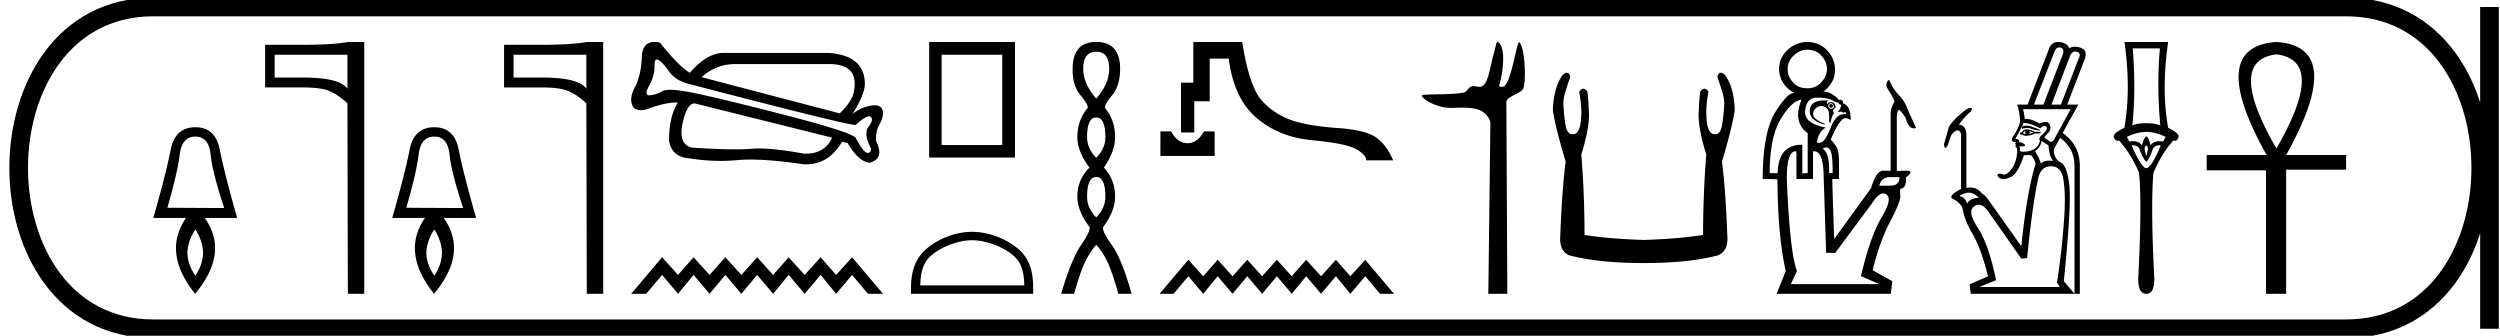 <svg xmlns="http://www.w3.org/2000/svg" width="134.025" height="18"><path d="M10.474 7.322q.722 0 .818.965.096.965.73 2.866l-3.05-.015q.545-1.886.663-2.851.117-.965.84-.965zm0 4.98q.383.59.413 1.238-.015.648-.413 1.238-.412-.59-.427-1.238.03-.649.427-1.238zm0-5.481q-1.09 0-1.326 1.215-.235 1.216-.928 3.647h1.753q-1.281 1.857.487 4.067 1.841-2.21.515-4.067h1.739q-.692-2.43-.928-3.647-.236-1.215-1.312-1.215zm8.151-3.888v1.823q-.402-.6-2.414-.6h-1.488V2.933zm.023-.683q-.82.152-2.437.152h-1.997v2.285h1.997q1.055 0 1.51.22.464.22.904.63l.023 10.213h.88V2.25zm4.635 5.072q.722 0 .818.965.096.965.73 2.866l-3.05-.015q.545-1.886.662-2.851.118-.965.84-.965zm0 4.98q.383.59.413 1.238-.015.648-.413 1.238-.412-.59-.427-1.238.03-.649.427-1.238zm0-5.481q-1.09 0-1.326 1.215-.236 1.216-.928 3.647h1.753q-1.282 1.857.487 4.067 1.841-2.21.515-4.067h1.739q-.693-2.43-.928-3.647-.236-1.215-1.312-1.215zm8.151-3.888v1.823q-.402-.6-2.414-.6h-1.488V2.933zm.023-.683q-.82.152-2.437.152h-1.997v2.285h1.997q1.055 0 1.51.22.464.22.904.63l.023 10.213h.88V2.25zm7.973 1.183h5.011q1.6 0 1.344 1.43-.064.533-.768 1.215l-7.401-1.94q.766-.705 1.815-.705zm-4.214-.248q.041 0 .096.035.235.15.555.608.32.459.98.65 8.52 2.22 9.007 2.22l.016-.001q.508-.458.72-.458.055 0 .09.031.171.15-.117.523-.288.373.139 1.183-.019.22-.17.22-.025 0-.054-.006-.203-.043-.608-.81-.341-.342-4.372-1.366-4.032-1.024-4.863-1.13-.408-.07-.689-.07-.32 0-.474.091-.288.17-.629.203l-.036.002q-.289 0-.007-.514.299-.544.288-1.035-.008-.376.128-.376zm2.02 2.36h.017l7.359 1.834q-.4.858-1.394.858-.07 0-.142-.005-1.502-.273-2.396-.273-.223 0-.409.017-.337.031-.85.031-.9 0-2.339-.095-.725-.191-.49-1.29.23-1.077.645-1.077zM35.092 2.25q-.659 0-.685.81-.032.97-.384 1.643-.352.671-.032 1.098.16.107.368.107t.464-.107q.872-.303 1.39-.303.065 0 .124.004-.47.747-.47 2.048.15.874 1.089.938.853.138 1.675.138.452 0 .895-.042.319-.03.707-.03 1.13 0 2.844.254.063.003.125.003 1.233 0 1.944-1.218l.298.085q.598 1.002 1.173 1.045.832-.213.342-1.173 0-.576.17-.832.342-.64.128-.928-.108-.146-.36-.146-.244 0-.62.136-.235.064-.577.34.576-.916.662-1.513.063-1.621-1.92-1.77h-5.695q-.853.02-1.77 1.066-.619-.384-1.6-1.621-.155-.032-.285-.032zm.402 11.542l-1.656 1.958h.807l.849-1.012.856 1.012.832-1.012.857 1.012.848-1.012.857 1.012.848-1.012.857 1.012.832-1.012.856 1.012.857-1.012.832 1.012.856-1.012.849 1.012h.807l-1.656-1.958-.856.946-.832-.946-.857.946-.856-.946-.832.946-.857-.946-.848.946-.857-.946-.848.946-.857-.946-.832.946-.856-.946zM53.73 2.933v4.845h-3.25V2.933zm-3.918-.683v6.196h4.602V2.25zm2.301 10.629c.805 0 1.814.414 2.301.902.427.426.483.992.499 1.518h-5.576c.015-.526.071-1.092.498-1.518.488-.488 1.472-.902 2.278-.902zm0-.451c-.956 0-1.984.441-2.587 1.044-.618.618-.688 1.432-.688 2.04v.238h6.55v-.237c0-.61-.047-1.423-.665-2.04-.603-.604-1.655-1.045-2.61-1.045zm6.656-9.656q.695 0 .695.917 0 .806-.695 1.596-.696-.79-.696-1.596 0-.917.696-.917zm0 3.525q.49 0 .49 1.059 0 .6-.49 1.107-.49-.506-.49-1.107 0-1.06.49-1.06zm0 3.193q.49 0 .49 1.06 0 .6-.49 1.106-.49-.506-.49-1.107 0-1.059.49-1.059zm0-7.24q-1.265 0-1.265 1.439-.016.9.419 1.414.435.514.387.688-.553.648-.553 1.565 0 .759.648 1.628-.648.648-.648 1.565 0 .759.648 1.613.079.205-.443.964-.521.759-1.075 2.624h.696q.348-1.233.616-1.763.27-.53.57-.861.316.332.577.861.26.53.608 1.763h.711q-.521-1.865-1.067-2.624-.545-.759-.45-.964.632-.854.632-1.613 0-.917-.6-1.565.6-.87.6-1.628 0-.917-.537-1.565-.048-.174.38-.688.426-.513.426-1.414 0-1.439-1.28-1.439zm3.441 4.793V8.36h2.907V7.043h-.57c-.165.293-.355.483-.569.57a.818.818 0 0 1-.635 0c-.209-.087-.397-.277-.563-.57zm1.764-4.793v2.183h-.66v2.67h.712V5.43h.826V3.14h1.02c.182 1.424.676 2.481 1.483 3.174.807.692 1.803 1.093 2.99 1.204 1.186.11 1.965.267 2.337.468.372.202.558.406.558.611h1.447c-.221-.53-.518-.933-.89-1.21-.372-.277-1.062-.45-2.07-.522-1.009-.071-1.815-.203-2.42-.397a3.858 3.858 0 0 1-1.62-1.032c-.474-.495-.838-1.557-1.091-3.186zm-.267 11.678l-1.542 1.822h.752l.79-.942.797.942.775-.942.797.942.79-.942.797.942.79-.942.797.942.774-.942.798.942.797-.942.774.942.798-.942.79.942h.751l-1.541-1.822-.798.88-.774-.88-.797.88-.798-.88-.774.88-.797-.88-.79.88-.797-.88-.79.88-.797-.88-.775.88-.797-.88zM80.286 2.25c-.09 0-.096.283-.225.701-.146.476-.253 1.472-.591 1.665a.298.298 0 0 1-.153.039c-.1 0-.202-.038-.313-.038a.409.409 0 0 0-.126.02c-.159.05-.242.297-.409.326-.691.12-1.637.075-2.166.123-.339.03.567.698 1.474.698h.038c.188-.005.387-.013.584-.013.331 0 .658.024.928.135.264.109.576.425.572.735l-.11 9.109h1.019l-.052-10.289c-.001-.276.796-.464.9-.702.182-.415.089-2.247-.204-2.493a.016.016 0 0 0-.01-.004c-.133 0-.379 1.92-.767 2.333-.04.043-.117.062-.185.062-.072 0-.133-.022-.121-.062.246-.838.345-2.061-.04-2.329a.077.077 0 0 0-.043-.016zm3.713 1.647q-.09 0-.216.11-.496.668-.535 1.909.153.973.688 2.748-.191 1.431-.287 3.931-.076.84.458 1.088 1.584.42 4.008.42 2.443 0 4.008-.42.553-.248.477-1.088-.095-2.5-.286-3.931.534-1.775.687-2.748-.038-1.241-.534-1.909-.126-.11-.216-.11-.13 0-.185.225.133.381.248.744.153.458.114.859-.038.649-.124 1.059-.086.41-.353.41l-.028.001q-.449 0-.449-1.203 0-.44.115-1.069-.099-.167-.212-.167-.107 0-.227.148-.058.458-.077 1.012-.076.84.401 2.366-.172 2.157-.172 4.313-1.297.21-3.187.267-1.87-.057-3.168-.267 0-2.156-.172-4.313.477-1.527.401-2.366-.019-.554-.076-1.012-.12-.148-.227-.148-.114 0-.212.167.114.63.114 1.069 0 1.203-.449 1.203h-.028q-.267 0-.353-.411-.086-.41-.124-1.06-.038-.4.115-.858.114-.363.248-.744-.057-.225-.185-.225zm12.883-1.231q-.387 0-.717.308-.33.309-.33.74 0 .372.28.695.28.323.782.323.459 0 .753-.33.291-.327.294-.696-.003-.397-.294-.717-.294-.323-.768-.323zm1.277 2.912q.1 0 .1.1 0 .087-.1.101-.086-.014-.1-.1.014-.1.1-.1zm0-.043q-.143 0-.143.144 0 .115.143.158.086-.015.172-.072-.028-.23-.172-.23zm-.34-.151q.092 0 .197.008-.13.086-.058.186.072-.1.201-.1.244 0 .244.301-.143.086-.129.172.014.086.043.13-.1.086-.186.502-.058 0-.072-.043.014-.43-.029-.589-.129-.258-.351-.265h-.02q-.209 0-.346.15-.144.158-.1.36.042.2.616.444v.043q-.875-.244-.803-.803.063-.496.792-.496zm-.42-.15q-.545 0-.624.689-.08.688 1.112.918-.201.1-.33.323-.13.222-.144.48.049.011.095.011.13 0 .235-.09.144-.122.359-.61.296-.832.731-.832h.144q-.018-.108-.082-.108-.037 0-.09.037-.033-.066-.127-.066-.07 0-.174.037.2-.215.2-.416l-.024.002q-.094 0-.119-.102h-.012q-.07 0-.318-.13-.273-.143-.832-.143zm.51 2.669q-.088 0-.194.071.387.258.344 1.306h.186q.015-.99-.129-1.234-.084-.143-.207-.143zM96.58 5.349q-.502.029-1.105 1.018-.602.99-.602 2.913h.43q.015-1.521 1.32-1.521v1.535l.287-.014V7.142q-.818-.602-.33-1.793zm4.763 4.146q-.473 0-.602.459h.602q.488 0 .488-.459zm-4.08-1.383q-.032 0-.066.006v1.477h-.89V8.118q-.026-.005-.052-.005-.464 0-.464 1.482.158 3.917.545 4.936l-.33.703h4.749l-.99-.43q.502-2.138 1.105-3.143.602-1.004.265-1.234-.084-.057-.174-.057-.27 0-.593.517l-1.98 2.668H97.9l-.13-3.96q0-1.483-.506-1.483zm-.382-5.862q.675.014 1.084.466.408.452.408.997 0 .474-.215.76-.172.273-.416.445.03-.003.062-.003.232 0 .498.19.301.215.272.273.039-.031.08-.031.038 0 .078.023.086.05.072.165.416.144.416.904-.176-.105-.266-.105-.02 0-.035.005-.287 0-.775 1.147.1.087.273.33.172.244.172.847v.932h-.359q.014.804.1 3.214l1.98-2.726q.273-.932.646-.932h.402V6.138q-.015-.33.215-.703-.13-.301-.345-.624-.215-.323.043-.538.216.502.51.803.294.302.416.61t.523 1.17q-.063.024-.121.024-.286 0-.452-.584-.201-.302-.309-.388-.02-.015-.037-.015-.078 0-.113.317v2.955l.473-.014q.516 0 .014.358.043.589-.287.603-.043.143-.014.359.043.3-.53 1.384-.575 1.083-.948 2.633l1.048.588-.072.674h-6.126l.488-1.22q-.43-1.893-.445-4.92l-.79-.015q0-2.525.704-3.63.622-.977.952-.977.043 0 .08.017-.817-.43-.86-1.292.014-.63.46-1.04.444-.409 1.046-.423zm13.509.293c.024 0 .049.003.075.01.143.04.184.159.124.358l-1.042 2.696h-.508l1.107-2.852c.057-.141.138-.212.244-.212zm.86.217c.03 0 .06.005.094.015.165.048.195.171.091.37l-.95 2.462h-.508l1.002-2.617c.063-.153.153-.23.271-.23zm-2.571 3.976c-.081 0-.174.014-.278.043v.13a.933.933 0 0 1 .28-.05c.072 0 .137.013.195.037.126.052.293.087.502.104l-.065-.065a27.78 27.78 0 0 1-.456-.17.494.494 0 0 0-.178-.029zm.1.29l.234.078a1.775 1.775 0 0 1-.234.078c.052-.043.052-.095 0-.156zm-.196 0c-.026.052-.017.109.026.17a.807.807 0 0 1-.156-.053c.009-.043.052-.082.13-.117zm.066-.091c-.113 0-.191.043-.235.13l-.117.065-.013.065.117.026c.064.04.14.059.23.059.13 0 .288-.041.473-.124h.287v-.09h-.3c-.182-.088-.33-.131-.442-.131zm2.356-1.08l-.885 1.627c-.058.08-.112.121-.162.121a.109.109 0 0 1-.073-.03l-.286-.182c.017-.061.087-.152.208-.274.122-.121.148-.267.078-.436-.039-.096-.114-.144-.225-.144a.834.834 0 0 0-.321.085c-.278-.166-.523-.25-.735-.25l-.06.003a2.686 2.686 0 0 0-.09-.52zm-2.497.74c.222 0 .512.097.87.288.078-.087.156-.13.234-.13.078 0 .12.039.124.117.004.078-.065.18-.209.306-.143.126-.21.232-.201.319l.039.013a.64.64 0 0 1-.26.449c-.148.109-.348.167-.6.176a.936.936 0 0 1-.049.001c-.13 0-.188-.033-.172-.099a.206.206 0 0 0-.04-.189l.075.002c.244 0 .308-.042.193-.125-.085-.062-.154-.093-.205-.093a.093.093 0 0 0-.062.021c.035-.13-.035-.2-.208-.208.19-.321.338-.604.442-.847h.029zm.935.965l.377.234c.026.4.109.677.248.834a1.596 1.596 0 0 0-.21-.015c-.05 0-.097.003-.142.008a.546.546 0 0 0-.3.15 2.489 2.489 0 0 0-.325-.664c.226-.165.343-.347.352-.547zm-3.892 2.77c.19 0 .367.092.532.277-.312.008-.52.108-.625.3-.086-.218-.195-.34-.325-.365-.13-.026-.06-.085.208-.176a.652.652 0 0 1 .21-.036zm4.4-1.416c.338 0 .55.191.638.573.121.53.139 1.354.052 2.474a39.963 39.963 0 0 1-.365 3.19l.156.234h-4.323l.899-.364c-.26-1.276-.586-2.212-.977-2.806-.39-.595-.455-.979-.195-1.152a.443.443 0 0 1 .247-.083c.176 0 .35.127.521.382l1.758 2.5.313-.026c.19-1.944.395-3.394.612-4.349.104-.382.325-.573.664-.573zm.376-6.664c-.25 0-.42.147-.507.44l-1.12 2.917h-.56c.105.347.157.655.157.924-.06.243-.176.486-.345.73-.164.234-.13.351.098.351h.026c-.061.087-.052.139.026.156-.07.035-.078.072-.026.11.052.04.073.125.065.255-.026.382-.128.692-.306.93-.146.197-.28.295-.399.295a.216.216 0 0 1-.077-.014.459.459 0 0 0-.154-.035c-.051 0-.087.018-.106.054-.035.065.01.133.137.202a.324.324 0 0 0 .159.037c.11 0 .249-.04.414-.122.256-.125.488-.514.696-1.165h.365c.113.104.2.256.26.456-.312 1.007-.568 2.482-.768 4.427l-1.758-2.474a1.217 1.217 0 0 0-.364-.365.758.758 0 0 0-.615-.308c-.066 0-.134.007-.206.022v-2.8c0-.381-.134-.577-.403-.585a3.21 3.21 0 0 1 .638-.704c.074-.132.072-.198-.005-.198a.66.66 0 0 0-.243.081 8.5 8.5 0 0 0-.573.495c-.217.226-.34.393-.37.501l-.242.853c.005.14.028.21.068.21.031 0 .074-.043.128-.132.034-.113.082-.256.143-.43a.626.626 0 0 1 .352-.377c.147 0 .22.095.22.286v2.852c-.503.27-.644.451-.422.547.205.088.371.244.498.467.063.43.24.89.53 1.382.309.52.588 1.285.84 2.292l-.99.43.066.507h5.56l-.573-.677c.277-2.7.375-4.425.293-5.176-.083-.75-.272-1.165-.567-1.243-.208-.209-.29-.434-.247-.677l.325-.586c.513.373.769.876.769 1.51v6.849h.286V8.901c0-.755-.308-1.345-.924-1.77l.846-1.524h-.599l.924-2.396c.13-.33.072-.543-.175-.638a.927.927 0 0 0-.333-.069.618.618 0 0 0-.312.082c-.06-.191-.236-.302-.527-.332a.705.705 0 0 0-.073-.004zm5.466.345q-.083.871-.083 1.953 0 1.08.106 2.184-.24-.127-.751-.127-.518 0-.751.127.112-1.103.105-2.184-.008-1.082-.083-1.953zm-.728 4.475q.51.008 1.036.27l-.135.248q-.107-.018-.2-.018-.319 0-.476.221-.09-.398-.225-.488-.135.09-.233.488-.157-.221-.477-.221-.093 0-.199.018l-.135-.247q.54-.263 1.044-.27zm0 .721q.112.09.075.263-.038.173-.075.33-.045-.157-.083-.33-.037-.173.083-.263zm.683.001q.043 0 .09.007-.51 1.216-.773 1.216-.256 0-.789-1.216.048-.007.092-.007.273 0 .351.247.098.278.203.45.113.18.143.18.037 0 .135-.18.105-.172.195-.45.084-.247.353-.247zm-1.855-5.542q.36 2.553-.007 4.603-.668.315-.556.533.083.164.19.164.038 0 .08-.022.654.736 1.074 1.735.165 1.644-.045 5.684 0 .803.42.803h.023q.42 0 .42-.803-.202-4.04-.044-5.684.413-.999 1.066-1.735.042.022.081.022.107 0 .19-.164.112-.218-.549-.533-.375-2.05 0-4.603zm8.145.664q2.724.331 0 5.047-2.725-4.716 0-5.047zm0-.664q-3.773.262-.524 6.06H118.3v.821h3.179v6.619h1.082V9.096h3.214V8.31h-3.214q3.249-5.815-.523-6.06z"/><path d="M8.22.375c-9.625 0-9.625 17.25 0 17.25m0-17.25h117.555M8.22 17.625h117.555m7.687-17.25v17.25M125.775.375c9.625 0 9.625 17.25 0 17.25" fill="none" stroke="#000"/></svg>